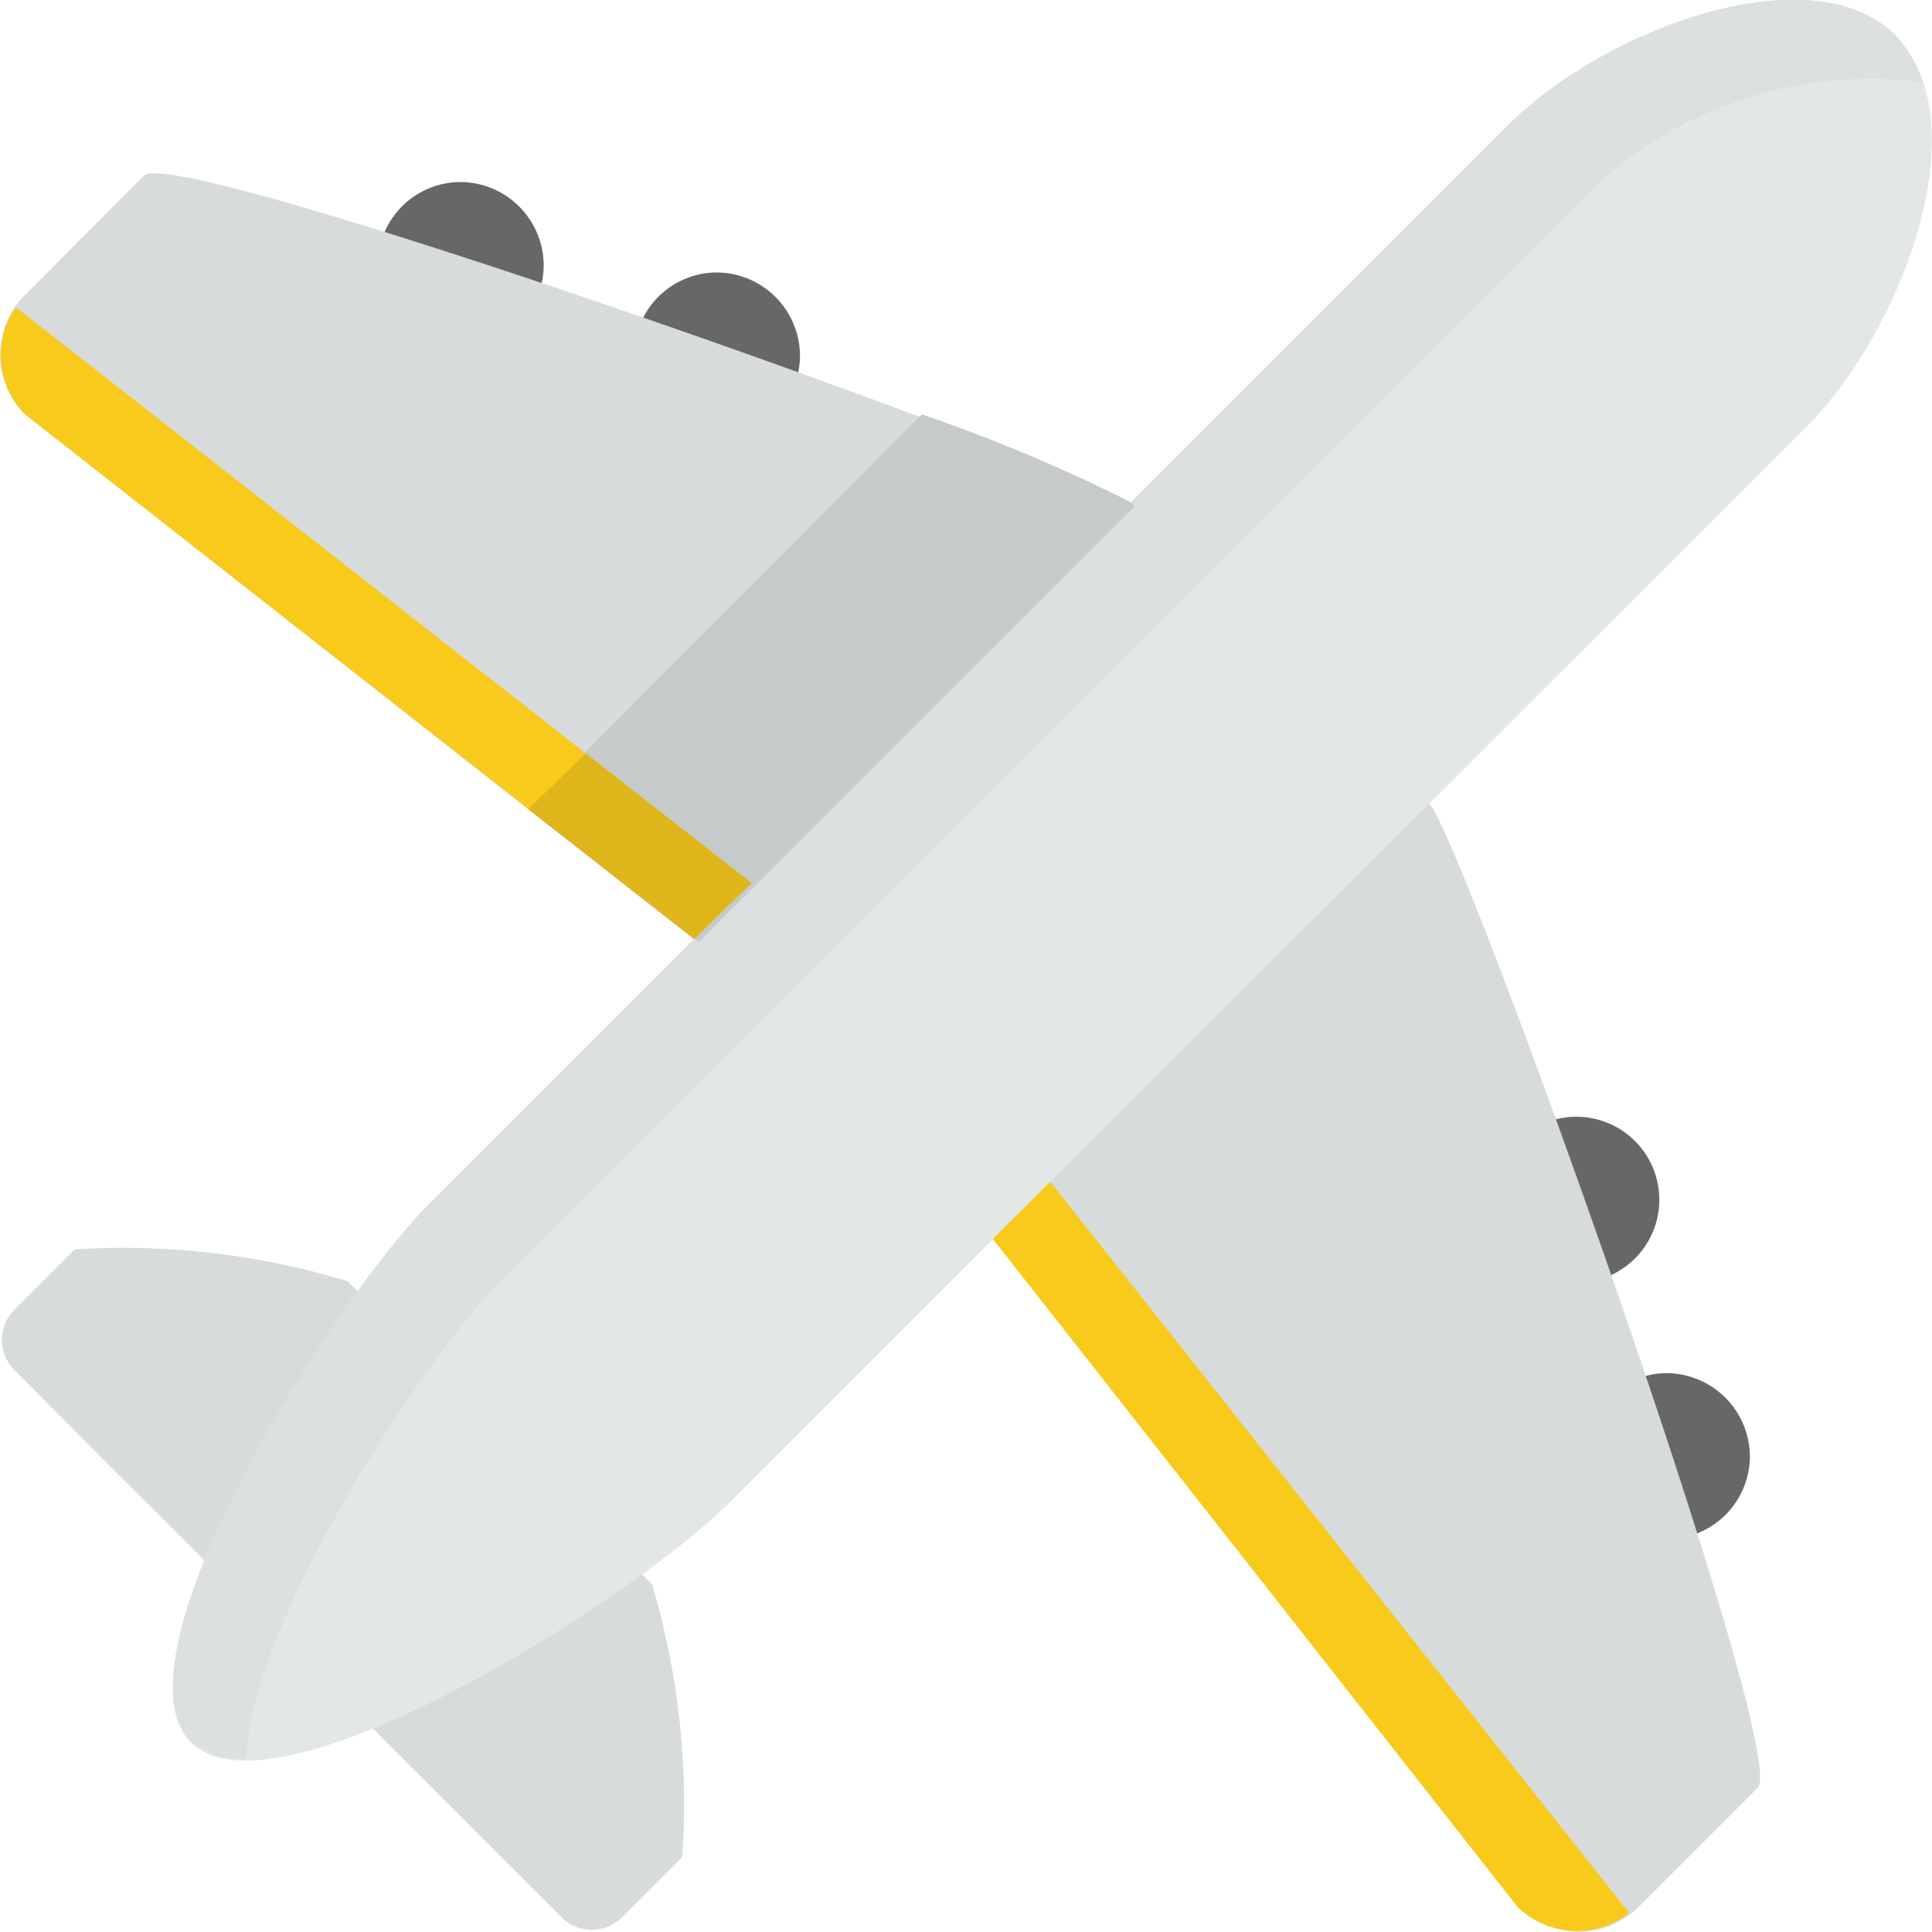 <svg xmlns="http://www.w3.org/2000/svg" width="18.627" height="18.625" viewBox="0 0 18.627 18.625">
  <g id="airplane_1_" data-name="airplane (1)" transform="translate(0 -0.006)">
    <path id="Path_315" data-name="Path 315" d="M3.826,325.544l2.936,2.922a7.408,7.408,0,0,1,.291,2.631l-.581.581a.412.412,0,0,1-.581,0l-.305-.305L3.26,329.047c-.945-.945-1.9-1.89-2.355-2.355L.614,326.4a.412.412,0,0,1,0-.581l.581-.581A7.421,7.421,0,0,1,3.826,325.544Z" transform="translate(-0.476 -313.186)" fill="#d8dbdb"/>
    <path id="Path_316" data-name="Path 316" d="M99.459,47.571a.8.8,0,1,0,.8.8A.807.807,0,0,0,99.459,47.571Zm2.471.872a.8.8,0,1,0,.8.8A.807.807,0,0,0,101.93,48.443Zm9.085,8.94a.8.8,0,1,0-.8.8A.8.8,0,0,0,111.015,57.383Zm.073,1.672a.8.8,0,1,0,.8.8A.807.807,0,0,0,111.088,59.055Z" transform="translate(-95.017 -45.81)" fill="#676767"/>
    <path id="Path_317" data-name="Path 317" d="M10.9,48.573l2.878,2.878c.32.32,3.489,9.172,3.169,9.492l-1.148,1.148a.807.807,0,0,1-1.148,0L8.293,54.024.24,47.7a.807.807,0,0,1,0-1.148L1.388,45.4C1.708,45.085,10.575,48.253,10.9,48.573Z" transform="translate(0 -43.701)" fill="#d8dbdb"/>
    <path id="Path_318" data-name="Path 318" d="M61.708.661c.8.8.087,2.791-.858,3.75L50.457,14.79c-.959.959-4.39,3.111-5.189,2.311s1.352-4.23,2.311-5.189L57.958,1.518C58.917.559,60.909-.139,61.708.661Z" transform="translate(-43.428 -0.295)" fill="#e4e7e7"/>
    <path id="Path_319" data-name="Path 319" d="M48.414,12.315,58.793,1.936A3.9,3.9,0,0,1,62.093.8a1.267,1.267,0,0,0-.262-.451c-.8-.8-2.791-.087-3.75.872L47.7,11.6c-.959.959-3.1,4.39-2.311,5.189a.748.748,0,0,0,.538.174C45.943,15.716,47.6,13.129,48.414,12.315Z" transform="translate(-43.551 0)" fill="#dde0e0"/>
    <path id="Path_320" data-name="Path 320" d="M138.044,112.031l1.643,1.279,4.2-4.2-.044-.044a15.878,15.878,0,0,0-2.006-.843Z" transform="translate(-132.949 -104.222)" fill="#c7caca"/>
    <path id="Path_321" data-name="Path 321" d="M9.79,89.243l5.059,6.44a.819.819,0,0,0,1.076.058l-5.582-7.05ZM7.464,85.813.371,80.26a.814.814,0,0,0,.087,1.032l6.454,5.059Z" transform="translate(-0.218 -77.292)" fill="#f8ca1c"/>
    <path id="Path_322" data-name="Path 322" d="M139.643,198.626l.552-.538-1.6-1.25-.552.538Z" transform="translate(-132.949 -189.568)" fill="#deb51a"/>
  </g>
</svg>
